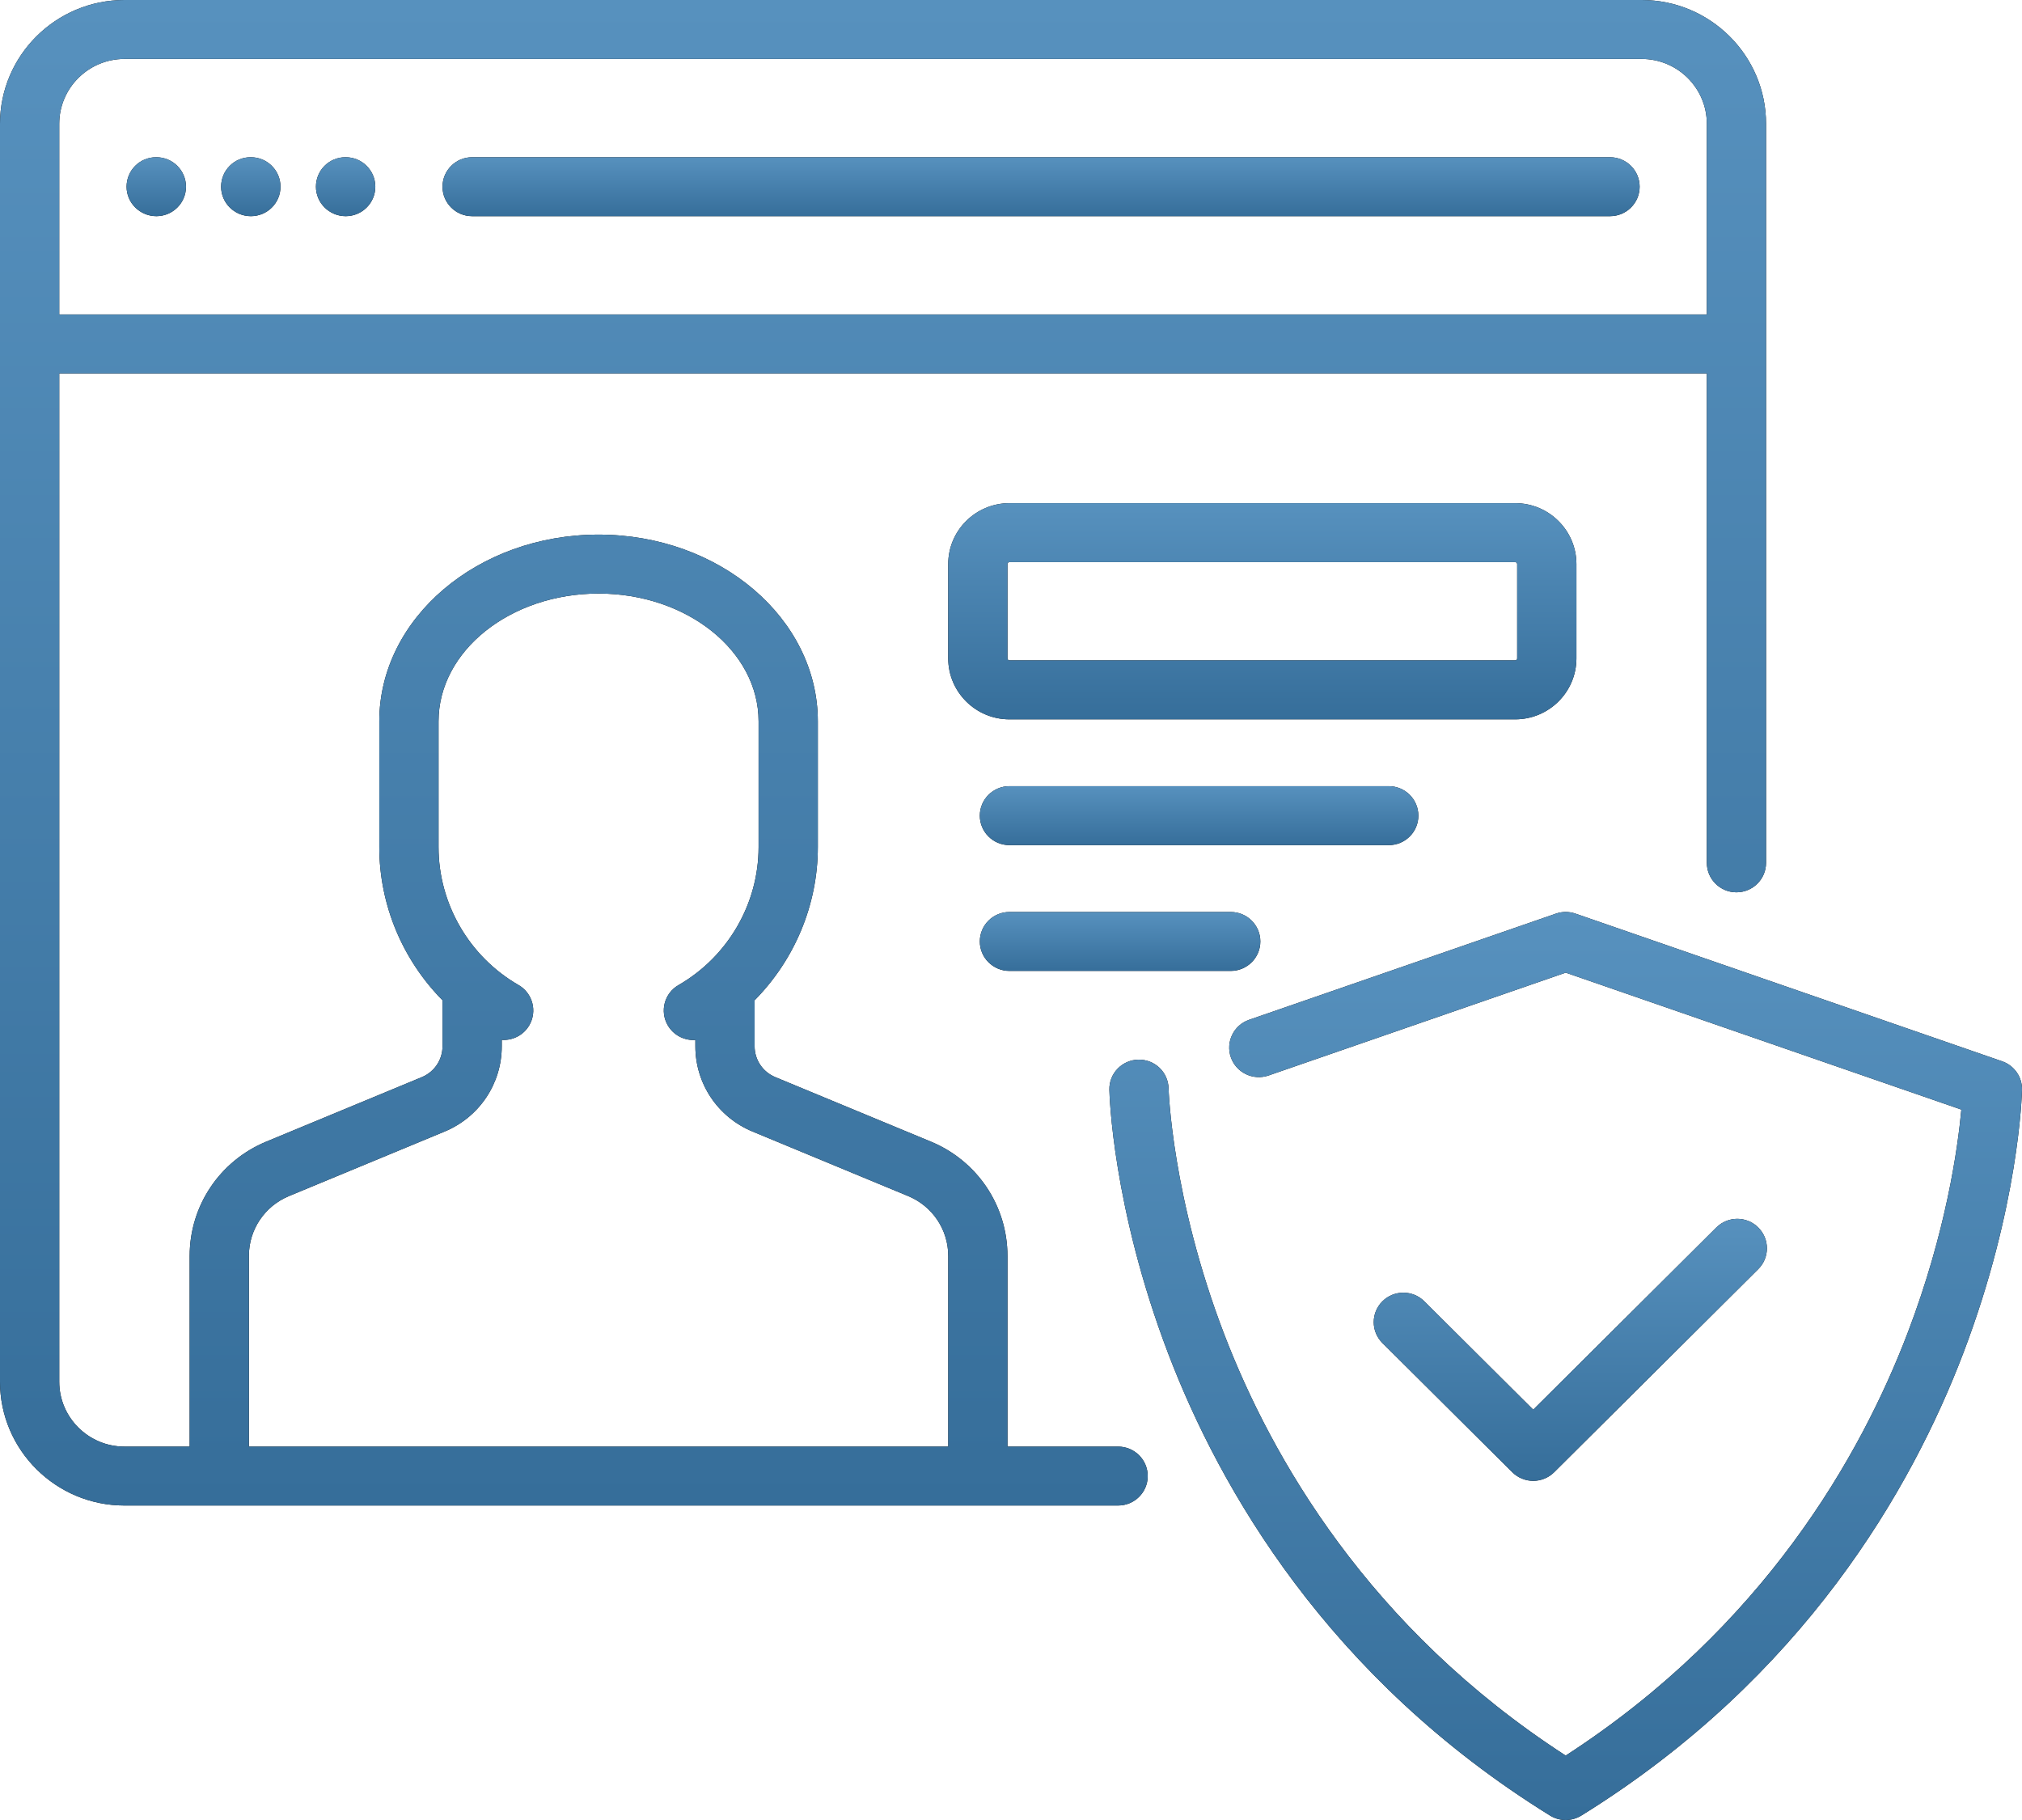<svg width="60" height="54" viewBox="0 0 60 54" fill="none" xmlns="http://www.w3.org/2000/svg">
<path d="M48.713 0H3.693C1.657 0 0 1.648 0 3.674V40.996C0 43.021 1.657 44.669 3.693 44.669H33.178C33.664 44.669 34.057 44.278 34.057 43.795C34.057 43.312 33.664 42.921 33.178 42.921H29.895V37.264C29.895 35.776 29.003 34.445 27.623 33.873L23.006 31.959C22.633 31.804 22.392 31.445 22.392 31.043V29.678C23.575 28.481 24.268 26.851 24.268 25.134V21.402C24.268 18.347 21.349 15.862 17.761 15.862C14.174 15.862 11.255 18.347 11.255 21.402V25.134C11.255 26.851 11.948 28.481 13.131 29.678V31.043C13.131 31.445 12.89 31.804 12.517 31.959L7.9 33.873C6.52 34.445 5.628 35.776 5.628 37.264V42.921H3.693C2.626 42.921 1.758 42.057 1.758 40.996V11.079H50.648V25.6C50.648 26.083 51.041 26.475 51.526 26.475C52.012 26.475 52.405 26.083 52.405 25.6V3.674C52.405 1.648 50.749 0 48.713 0ZM7.385 37.264C7.385 36.484 7.853 35.787 8.576 35.487L13.194 33.573C14.223 33.146 14.889 32.153 14.889 31.043V30.854C15.211 30.874 15.533 30.718 15.706 30.42C15.949 30.002 15.806 29.468 15.386 29.226C13.922 28.382 13.013 26.815 13.013 25.134V21.402C13.013 19.311 15.143 17.611 17.762 17.611C20.38 17.611 22.51 19.311 22.51 21.402V25.134C22.51 26.815 21.6 28.383 20.135 29.227C19.715 29.468 19.572 30.003 19.815 30.421C19.978 30.701 20.273 30.858 20.576 30.858C20.596 30.858 20.615 30.855 20.634 30.854V31.044C20.634 32.153 21.3 33.146 22.33 33.573L26.947 35.487C27.67 35.787 28.138 36.484 28.138 37.264V42.921H7.385V37.264ZM50.648 9.331H1.758V3.674C1.758 2.612 2.626 1.749 3.693 1.749H48.713C49.78 1.749 50.648 2.612 50.648 3.674V9.331Z" fill="black"/>
<path d="M48.713 0H3.693C1.657 0 0 1.648 0 3.674V40.996C0 43.021 1.657 44.669 3.693 44.669H33.178C33.664 44.669 34.057 44.278 34.057 43.795C34.057 43.312 33.664 42.921 33.178 42.921H29.895V37.264C29.895 35.776 29.003 34.445 27.623 33.873L23.006 31.959C22.633 31.804 22.392 31.445 22.392 31.043V29.678C23.575 28.481 24.268 26.851 24.268 25.134V21.402C24.268 18.347 21.349 15.862 17.761 15.862C14.174 15.862 11.255 18.347 11.255 21.402V25.134C11.255 26.851 11.948 28.481 13.131 29.678V31.043C13.131 31.445 12.89 31.804 12.517 31.959L7.9 33.873C6.52 34.445 5.628 35.776 5.628 37.264V42.921H3.693C2.626 42.921 1.758 42.057 1.758 40.996V11.079H50.648V25.6C50.648 26.083 51.041 26.475 51.526 26.475C52.012 26.475 52.405 26.083 52.405 25.6V3.674C52.405 1.648 50.749 0 48.713 0ZM7.385 37.264C7.385 36.484 7.853 35.787 8.576 35.487L13.194 33.573C14.223 33.146 14.889 32.153 14.889 31.043V30.854C15.211 30.874 15.533 30.718 15.706 30.42C15.949 30.002 15.806 29.468 15.386 29.226C13.922 28.382 13.013 26.815 13.013 25.134V21.402C13.013 19.311 15.143 17.611 17.762 17.611C20.38 17.611 22.51 19.311 22.51 21.402V25.134C22.51 26.815 21.6 28.383 20.135 29.227C19.715 29.468 19.572 30.003 19.815 30.421C19.978 30.701 20.273 30.858 20.576 30.858C20.596 30.858 20.615 30.855 20.634 30.854V31.044C20.634 32.153 21.3 33.146 22.33 33.573L26.947 35.487C27.67 35.787 28.138 36.484 28.138 37.264V42.921H7.385V37.264ZM50.648 9.331H1.758V3.674C1.758 2.612 2.626 1.749 3.693 1.749H48.713C49.78 1.749 50.648 2.612 50.648 3.674V9.331Z" fill="url(#paint0_linear)"/>
<path d="M4.64 4.665H4.631C4.145 4.665 3.756 5.057 3.756 5.54C3.756 6.023 4.155 6.414 4.64 6.414C5.125 6.414 5.519 6.023 5.519 5.54C5.519 5.057 5.125 4.665 4.64 4.665Z" fill="black"/>
<path d="M4.64 4.665H4.631C4.145 4.665 3.756 5.057 3.756 5.54C3.756 6.023 4.155 6.414 4.64 6.414C5.125 6.414 5.519 6.023 5.519 5.54C5.519 5.057 5.125 4.665 4.64 4.665Z" fill="url(#paint1_linear)"/>
<path d="M10.258 4.665H10.249C9.763 4.665 9.375 5.057 9.375 5.54C9.375 6.023 9.773 6.414 10.258 6.414C10.743 6.414 11.137 6.023 11.137 5.54C11.137 5.057 10.743 4.665 10.258 4.665Z" fill="black"/>
<path d="M10.258 4.665H10.249C9.763 4.665 9.375 5.057 9.375 5.54C9.375 6.023 9.773 6.414 10.258 6.414C10.743 6.414 11.137 6.023 11.137 5.54C11.137 5.057 10.743 4.665 10.258 4.665Z" fill="url(#paint2_linear)"/>
<path d="M7.444 4.665H7.435C6.949 4.665 6.561 5.057 6.561 5.54C6.561 6.023 6.959 6.414 7.444 6.414C7.93 6.414 8.323 6.023 8.323 5.54C8.323 5.057 7.93 4.665 7.444 4.665Z" fill="black"/>
<path d="M7.444 4.665H7.435C6.949 4.665 6.561 5.057 6.561 5.54C6.561 6.023 6.959 6.414 7.444 6.414C7.93 6.414 8.323 6.023 8.323 5.54C8.323 5.057 7.93 4.665 7.444 4.665Z" fill="url(#paint3_linear)"/>
<path d="M47.775 4.665H14.01C13.524 4.665 13.131 5.057 13.131 5.54C13.131 6.023 13.524 6.414 14.01 6.414H47.775C48.26 6.414 48.654 6.023 48.654 5.54C48.654 5.057 48.26 4.665 47.775 4.665Z" fill="black"/>
<path d="M47.775 4.665H14.01C13.524 4.665 13.131 5.057 13.131 5.54C13.131 6.023 13.524 6.414 14.01 6.414H47.775C48.26 6.414 48.654 6.023 48.654 5.54C48.654 5.057 48.26 4.665 47.775 4.665Z" fill="url(#paint4_linear)"/>
<path d="M59.41 31.489L46.748 27.107C46.561 27.042 46.358 27.042 46.171 27.107L37.065 30.258C36.607 30.416 36.365 30.915 36.524 31.371C36.683 31.827 37.184 32.068 37.643 31.91L46.459 28.859L58.2 32.922C58.098 34.038 57.754 36.539 56.612 39.535C55.22 43.187 52.334 48.286 46.459 52.089C40.61 48.302 37.726 43.23 36.331 39.599C34.77 35.532 34.677 32.327 34.676 32.295C34.665 31.812 34.27 31.431 33.779 31.44C33.294 31.45 32.908 31.85 32.919 32.333C32.922 32.473 33.011 35.819 34.663 40.155C36.187 44.153 39.39 49.778 45.995 53.868C46.137 53.956 46.298 54 46.459 54C46.62 54 46.781 53.956 46.924 53.868C53.528 49.778 56.731 44.153 58.255 40.155C59.908 35.819 59.997 32.473 60 32.333C60.008 31.954 59.77 31.613 59.41 31.489Z" fill="black"/>
<path d="M59.41 31.489L46.748 27.107C46.561 27.042 46.358 27.042 46.171 27.107L37.065 30.258C36.607 30.416 36.365 30.915 36.524 31.371C36.683 31.827 37.184 32.068 37.643 31.91L46.459 28.859L58.2 32.922C58.098 34.038 57.754 36.539 56.612 39.535C55.22 43.187 52.334 48.286 46.459 52.089C40.61 48.302 37.726 43.23 36.331 39.599C34.77 35.532 34.677 32.327 34.676 32.295C34.665 31.812 34.27 31.431 33.779 31.44C33.294 31.45 32.908 31.85 32.919 32.333C32.922 32.473 33.011 35.819 34.663 40.155C36.187 44.153 39.39 49.778 45.995 53.868C46.137 53.956 46.298 54 46.459 54C46.62 54 46.781 53.956 46.924 53.868C53.528 49.778 56.731 44.153 58.255 40.155C59.908 35.819 59.997 32.473 60 32.333C60.008 31.954 59.77 31.613 59.41 31.489Z" fill="url(#paint5_linear)"/>
<path d="M52.173 36.42C51.83 36.078 51.274 36.078 50.93 36.42L45.496 41.826L42.264 38.61C41.921 38.269 41.364 38.269 41.021 38.61C40.678 38.952 40.678 39.505 41.021 39.847L44.875 43.681C45.046 43.851 45.271 43.937 45.496 43.937C45.721 43.937 45.946 43.851 46.118 43.681L52.173 37.656C52.517 37.315 52.517 36.761 52.173 36.42Z" fill="black"/>
<path d="M52.173 36.42C51.83 36.078 51.274 36.078 50.93 36.42L45.496 41.826L42.264 38.61C41.921 38.269 41.364 38.269 41.021 38.61C40.678 38.952 40.678 39.505 41.021 39.847L44.875 43.681C45.046 43.851 45.271 43.937 45.496 43.937C45.721 43.937 45.946 43.851 46.118 43.681L52.173 37.656C52.517 37.315 52.517 36.761 52.173 36.42Z" fill="url(#paint6_linear)"/>
<path d="M44.961 14.929H29.954C28.952 14.929 28.137 15.74 28.137 16.736V19.535C28.137 20.532 28.953 21.343 29.954 21.343H44.961C45.963 21.343 46.778 20.532 46.778 19.535V16.736C46.778 15.74 45.963 14.929 44.961 14.929ZM45.02 19.535C45.02 19.568 44.993 19.594 44.961 19.594H29.954C29.922 19.594 29.895 19.568 29.895 19.535V16.736C29.895 16.704 29.922 16.678 29.954 16.678H44.961C44.993 16.678 45.02 16.704 45.02 16.736V19.535Z" fill="black"/>
<path d="M44.961 14.929H29.954C28.952 14.929 28.137 15.74 28.137 16.736V19.535C28.137 20.532 28.953 21.343 29.954 21.343H44.961C45.963 21.343 46.778 20.532 46.778 19.535V16.736C46.778 15.74 45.963 14.929 44.961 14.929ZM45.02 19.535C45.02 19.568 44.993 19.594 44.961 19.594H29.954C29.922 19.594 29.895 19.568 29.895 19.535V16.736C29.895 16.704 29.922 16.678 29.954 16.678H44.961C44.993 16.678 45.02 16.704 45.02 16.736V19.535Z" fill="url(#paint7_linear)"/>
<path d="M41.209 23.326H29.954C29.469 23.326 29.075 23.718 29.075 24.201C29.075 24.684 29.469 25.075 29.954 25.075H41.209C41.695 25.075 42.088 24.684 42.088 24.201C42.088 23.718 41.695 23.326 41.209 23.326Z" fill="black"/>
<path d="M41.209 23.326H29.954C29.469 23.326 29.075 23.718 29.075 24.201C29.075 24.684 29.469 25.075 29.954 25.075H41.209C41.695 25.075 42.088 24.684 42.088 24.201C42.088 23.718 41.695 23.326 41.209 23.326Z" fill="url(#paint8_linear)"/>
<path d="M36.52 27.059H29.954C29.469 27.059 29.075 27.45 29.075 27.933C29.075 28.416 29.469 28.807 29.954 28.807H36.52C37.005 28.807 37.399 28.416 37.399 27.933C37.399 27.45 37.005 27.059 36.52 27.059Z" fill="black"/>
<path d="M36.52 27.059H29.954C29.469 27.059 29.075 27.45 29.075 27.933C29.075 28.416 29.469 28.807 29.954 28.807H36.52C37.005 28.807 37.399 28.416 37.399 27.933C37.399 27.45 37.005 27.059 36.52 27.059Z" fill="url(#paint9_linear)"/>
<defs>
<linearGradient id="paint0_linear" x1="26.203" y1="0" x2="26.203" y2="44.669" gradientUnits="userSpaceOnUse">
<stop stop-color="#5791BE"/>
<stop offset="1" stop-color="#366E9A"/>
</linearGradient>
<linearGradient id="paint1_linear" x1="4.638" y1="4.665" x2="4.638" y2="6.414" gradientUnits="userSpaceOnUse">
<stop stop-color="#5791BE"/>
<stop offset="1" stop-color="#366E9A"/>
</linearGradient>
<linearGradient id="paint2_linear" x1="10.256" y1="4.665" x2="10.256" y2="6.414" gradientUnits="userSpaceOnUse">
<stop stop-color="#5791BE"/>
<stop offset="1" stop-color="#366E9A"/>
</linearGradient>
<linearGradient id="paint3_linear" x1="7.442" y1="4.665" x2="7.442" y2="6.414" gradientUnits="userSpaceOnUse">
<stop stop-color="#5791BE"/>
<stop offset="1" stop-color="#366E9A"/>
</linearGradient>
<linearGradient id="paint4_linear" x1="30.892" y1="4.665" x2="30.892" y2="6.414" gradientUnits="userSpaceOnUse">
<stop stop-color="#5791BE"/>
<stop offset="1" stop-color="#366E9A"/>
</linearGradient>
<linearGradient id="paint5_linear" x1="46.459" y1="27.059" x2="46.459" y2="54" gradientUnits="userSpaceOnUse">
<stop stop-color="#5791BE"/>
<stop offset="1" stop-color="#366E9A"/>
</linearGradient>
<linearGradient id="paint6_linear" x1="46.597" y1="36.164" x2="46.597" y2="43.937" gradientUnits="userSpaceOnUse">
<stop stop-color="#5791BE"/>
<stop offset="1" stop-color="#366E9A"/>
</linearGradient>
<linearGradient id="paint7_linear" x1="37.458" y1="14.929" x2="37.458" y2="21.343" gradientUnits="userSpaceOnUse">
<stop stop-color="#5791BE"/>
<stop offset="1" stop-color="#366E9A"/>
</linearGradient>
<linearGradient id="paint8_linear" x1="35.582" y1="23.326" x2="35.582" y2="25.075" gradientUnits="userSpaceOnUse">
<stop stop-color="#5791BE"/>
<stop offset="1" stop-color="#366E9A"/>
</linearGradient>
<linearGradient id="paint9_linear" x1="33.237" y1="27.059" x2="33.237" y2="28.807" gradientUnits="userSpaceOnUse">
<stop stop-color="#5791BE"/>
<stop offset="1" stop-color="#366E9A"/>
</linearGradient>
</defs>
</svg>
